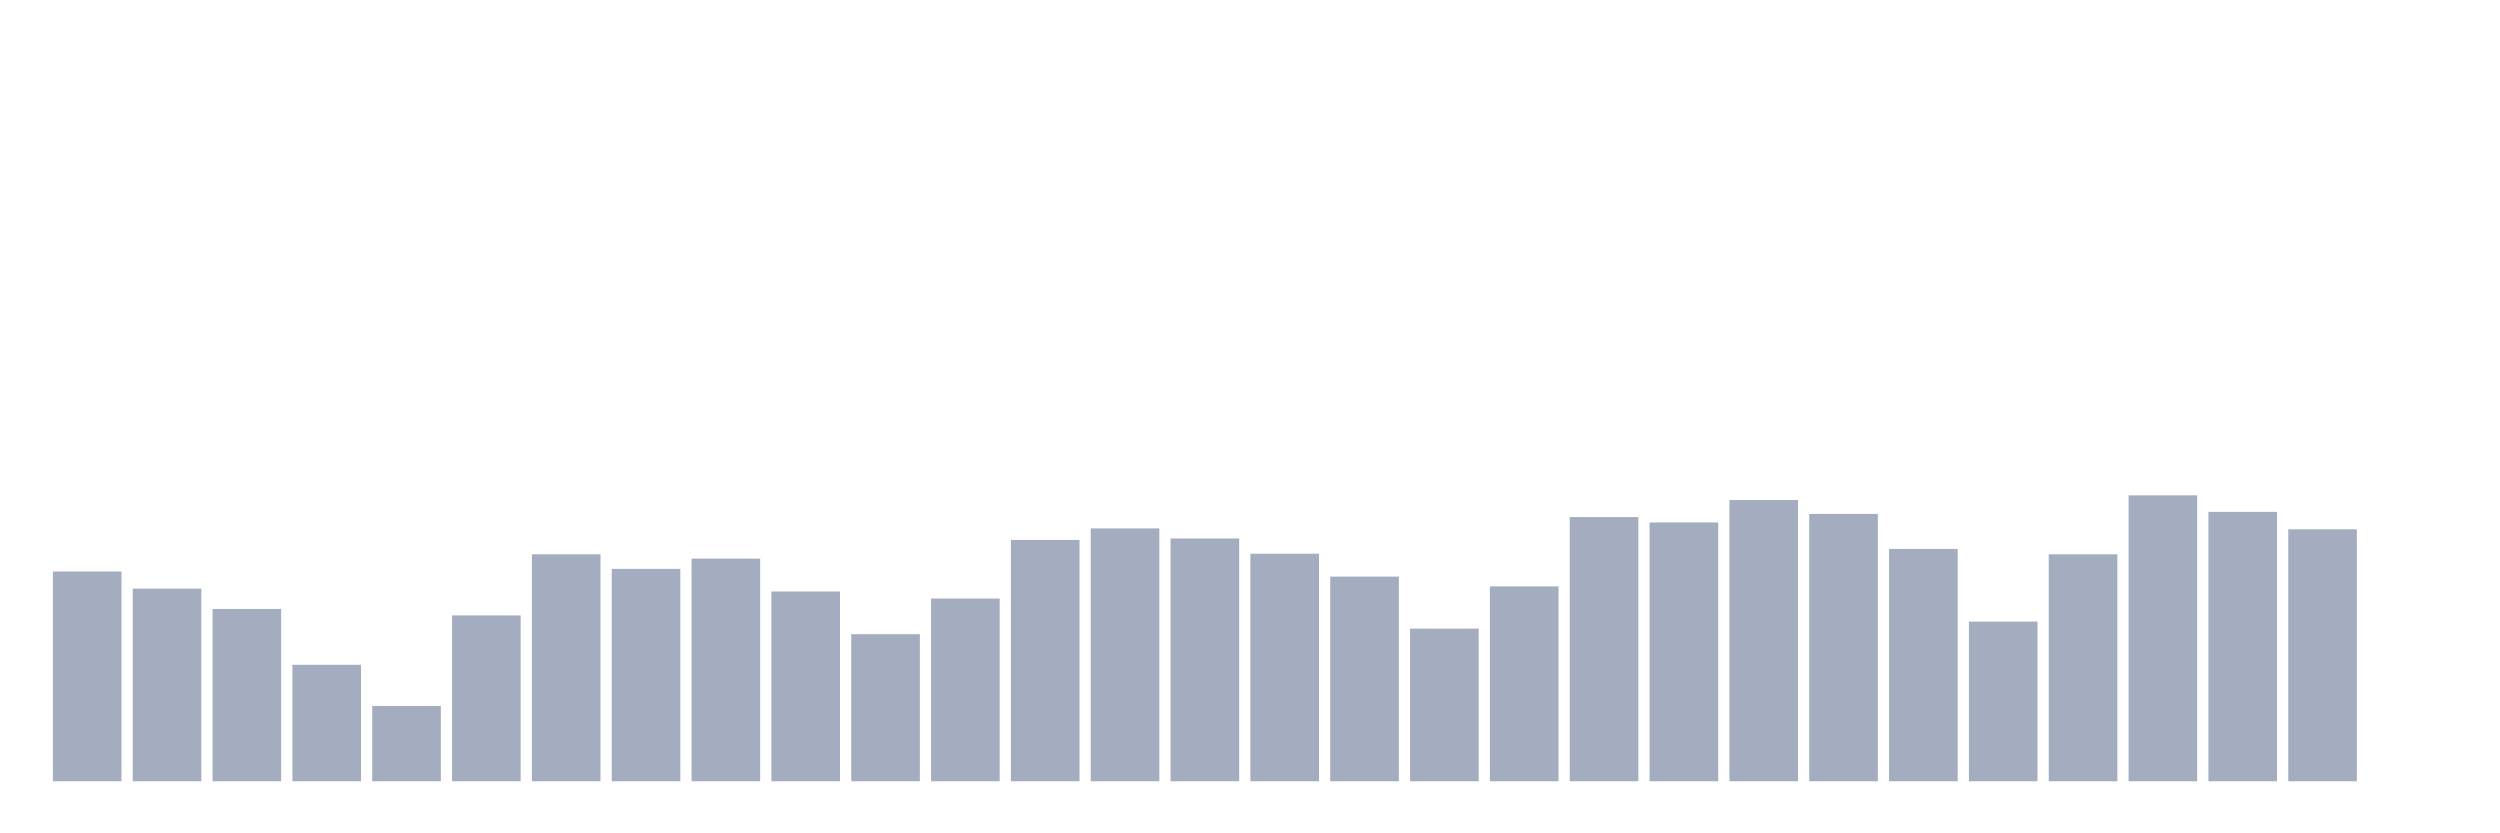 <svg xmlns="http://www.w3.org/2000/svg" viewBox="0 0 480 160"><g transform="translate(10,10)"><rect class="bar" x="0.153" width="13.175" y="99.731" height="40.269" fill="rgb(164,173,192)"></rect><rect class="bar" x="15.482" width="13.175" y="103.016" height="36.984" fill="rgb(164,173,192)"></rect><rect class="bar" x="30.81" width="13.175" y="106.921" height="33.079" fill="rgb(164,173,192)"></rect><rect class="bar" x="46.138" width="13.175" y="117.641" height="22.359" fill="rgb(164,173,192)"></rect><rect class="bar" x="61.466" width="13.175" y="125.544" height="14.456" fill="rgb(164,173,192)"></rect><rect class="bar" x="76.794" width="13.175" y="108.16" height="31.84" fill="rgb(164,173,192)"></rect><rect class="bar" x="92.123" width="13.175" y="96.427" height="43.573" fill="rgb(164,173,192)"></rect><rect class="bar" x="107.451" width="13.175" y="99.224" height="40.776" fill="rgb(164,173,192)"></rect><rect class="bar" x="122.779" width="13.175" y="97.253" height="42.747" fill="rgb(164,173,192)"></rect><rect class="bar" x="138.107" width="13.175" y="103.561" height="36.439" fill="rgb(164,173,192)"></rect><rect class="bar" x="153.436" width="13.175" y="111.765" height="28.235" fill="rgb(164,173,192)"></rect><rect class="bar" x="168.764" width="13.175" y="104.912" height="35.088" fill="rgb(164,173,192)"></rect><rect class="bar" x="184.092" width="13.175" y="93.667" height="46.333" fill="rgb(164,173,192)"></rect><rect class="bar" x="199.42" width="13.175" y="91.452" height="48.548" fill="rgb(164,173,192)"></rect><rect class="bar" x="214.748" width="13.175" y="93.385" height="46.615" fill="rgb(164,173,192)"></rect><rect class="bar" x="230.077" width="13.175" y="96.314" height="43.686" fill="rgb(164,173,192)"></rect><rect class="bar" x="245.405" width="13.175" y="100.707" height="39.293" fill="rgb(164,173,192)"></rect><rect class="bar" x="260.733" width="13.175" y="110.695" height="29.305" fill="rgb(164,173,192)"></rect><rect class="bar" x="276.061" width="13.175" y="102.584" height="37.416" fill="rgb(164,173,192)"></rect><rect class="bar" x="291.39" width="13.175" y="89.274" height="50.726" fill="rgb(164,173,192)"></rect><rect class="bar" x="306.718" width="13.175" y="90.306" height="49.694" fill="rgb(164,173,192)"></rect><rect class="bar" x="322.046" width="13.175" y="86.007" height="53.993" fill="rgb(164,173,192)"></rect><rect class="bar" x="337.374" width="13.175" y="88.673" height="51.327" fill="rgb(164,173,192)"></rect><rect class="bar" x="352.702" width="13.175" y="95.394" height="44.606" fill="rgb(164,173,192)"></rect><rect class="bar" x="368.031" width="13.175" y="109.343" height="30.657" fill="rgb(164,173,192)"></rect><rect class="bar" x="383.359" width="13.175" y="96.427" height="43.573" fill="rgb(164,173,192)"></rect><rect class="bar" x="398.687" width="13.175" y="85.106" height="54.894" fill="rgb(164,173,192)"></rect><rect class="bar" x="414.015" width="13.175" y="88.279" height="51.721" fill="rgb(164,173,192)"></rect><rect class="bar" x="429.344" width="13.175" y="91.621" height="48.379" fill="rgb(164,173,192)"></rect><rect class="bar" x="444.672" width="13.175" y="140" height="0" fill="rgb(164,173,192)"></rect></g></svg>